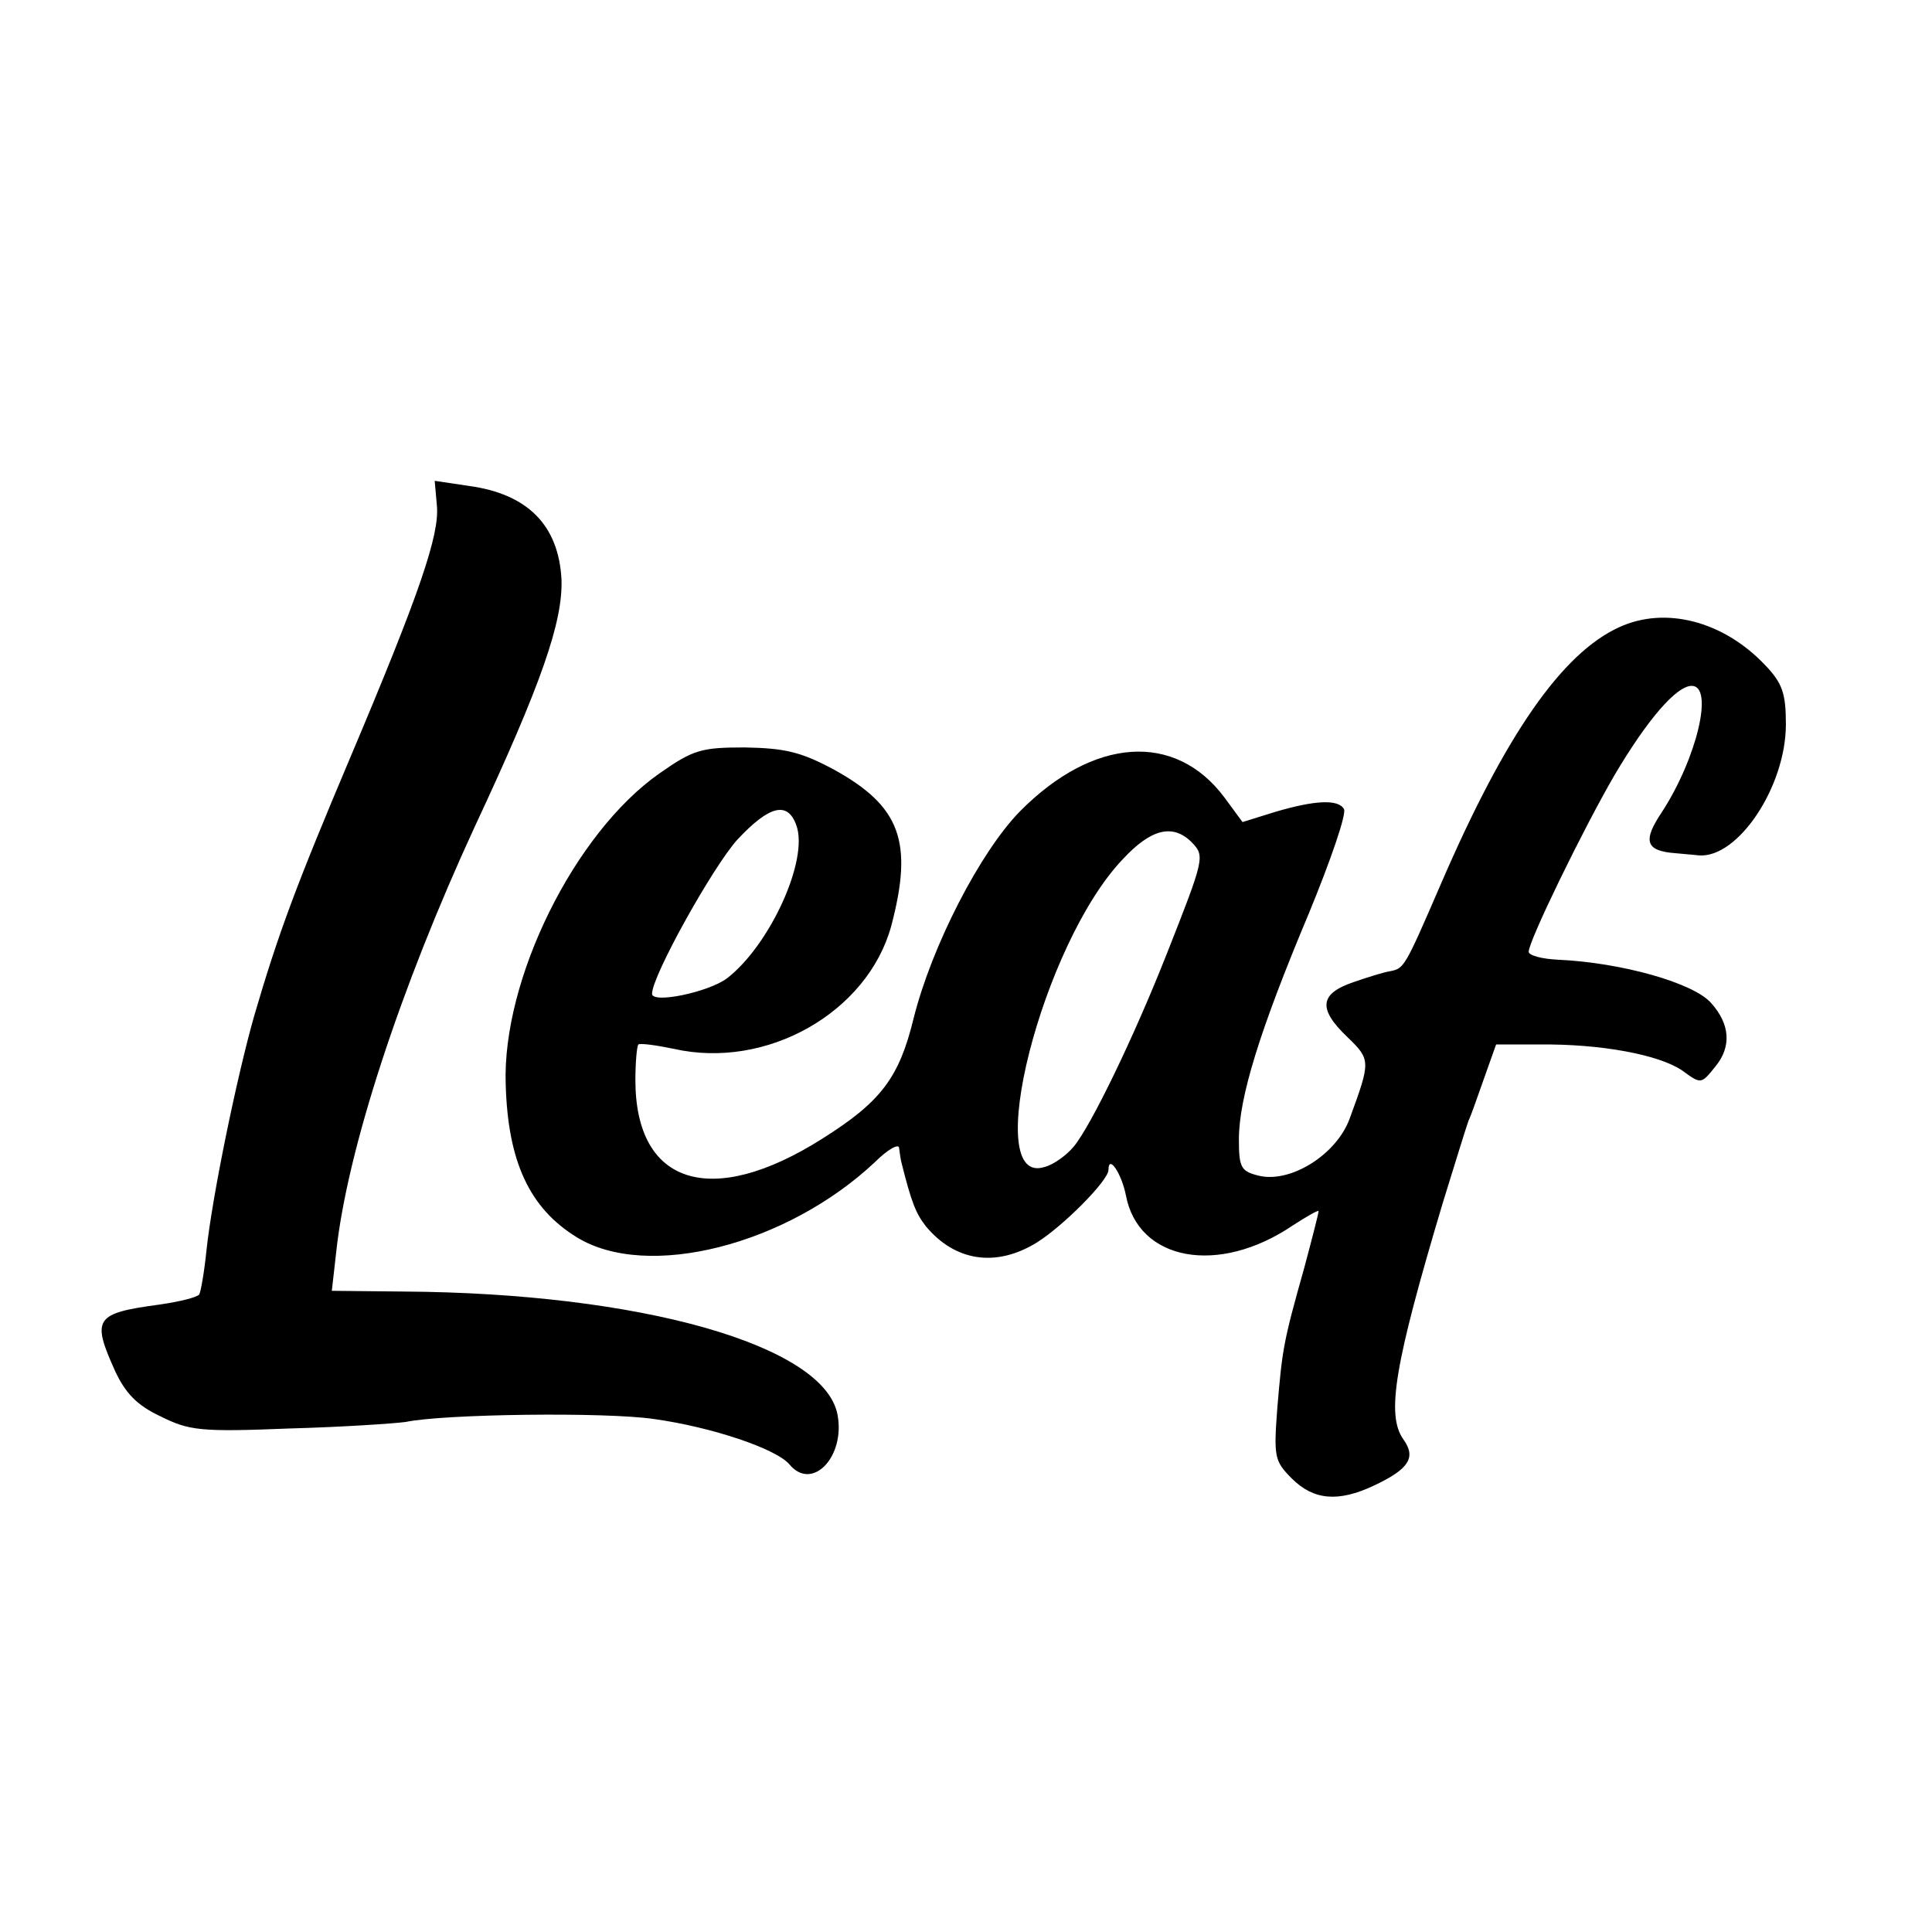 <?xml version="1.0" standalone="no"?>
<!DOCTYPE svg PUBLIC "-//W3C//DTD SVG 20010904//EN"
 "http://www.w3.org/TR/2001/REC-SVG-20010904/DTD/svg10.dtd">
<svg version="1.0" xmlns="http://www.w3.org/2000/svg"
 width="16pt" height="16pt" viewBox="0 0 16 16"
 preserveAspectRatio="xMidYMid meet">
<g transform="translate(0,16) scale(0.006,-0.006)"
fill="#000000" stroke="none">
<path d="M603 1969 c4 -40 -24 -122 -120 -349 -74 -175 -99 -242 -132 -355
-24 -84 -58 -249 -66 -324 -3 -30 -8 -58 -10 -61 -3 -4 -27 -10 -55 -14 -89
-12 -94 -19 -61 -92 14 -30 30 -47 62 -62 40 -20 55 -22 179 -17 74 2 146 7
160 9 52 11 276 14 343 4 79 -11 169 -41 187 -63 31 -37 77 11 66 69 -18 96
-272 168 -599 170 l-99 1 6 53 c15 141 89 366 191 587 93 199 122 284 120 342
-4 75 -47 118 -128 129 l-47 7 3 -34z"/>
<path d="M2235 1801 c-79 -36 -157 -148 -246 -354 -51 -118 -51 -117 -71 -121
-7 -1 -30 -8 -50 -15 -47 -16 -49 -37 -8 -76 32 -31 32 -33 3 -112 -18 -50
-82 -90 -126 -79 -24 6 -27 11 -27 50 0 57 28 149 97 313 30 73 52 137 48 143
-8 14 -41 12 -95 -4 l-45 -14 -25 34 c-68 91 -181 83 -282 -19 -55 -56 -122
-186 -147 -286 -20 -82 -45 -115 -126 -166 -153 -97 -258 -64 -258 81 0 24 2
46 4 49 3 2 25 -1 49 -6 128 -29 267 50 300 169 31 117 13 166 -80 217 -45 24
-67 29 -122 30 -60 0 -71 -3 -118 -36 -117 -82 -217 -284 -212 -429 3 -107 33
-171 98 -211 97 -60 290 -11 412 104 17 17 33 26 33 19 1 -7 2 -15 3 -19 14
-56 20 -71 34 -89 40 -48 96 -57 152 -23 36 22 100 86 100 101 0 22 18 -5 24
-35 17 -91 128 -111 230 -42 20 13 36 22 36 20 0 -3 -9 -38 -20 -79 -29 -103
-30 -111 -37 -193 -5 -67 -4 -73 20 -97 30 -30 64 -33 113 -10 49 23 59 39 41
64 -24 34 -12 104 54 325 17 55 33 107 36 115 4 8 13 35 22 60 l16 45 60 0
c84 1 165 -14 197 -36 26 -19 26 -19 46 6 22 27 20 58 -6 87 -24 28 -124 56
-211 60 -23 1 -41 6 -41 11 0 15 75 169 118 243 46 78 86 124 107 124 31 0 7
-100 -41 -174 -27 -40 -23 -54 19 -57 9 -1 24 -2 32 -3 54 -4 120 95 120 181
0 43 -5 57 -29 82 -58 61 -138 81 -201 52z m-1136 -273 c18 -48 -37 -167 -96
-212 -26 -19 -103 -35 -103 -21 0 25 85 177 118 213 44 47 69 53 81 20z m546
-24 c18 -19 18 -21 -35 -155 -45 -114 -104 -236 -128 -265 -10 -12 -28 -25
-40 -28 -89 -29 -4 308 108 425 39 42 69 49 95 23z"/>
</g>
</svg>
